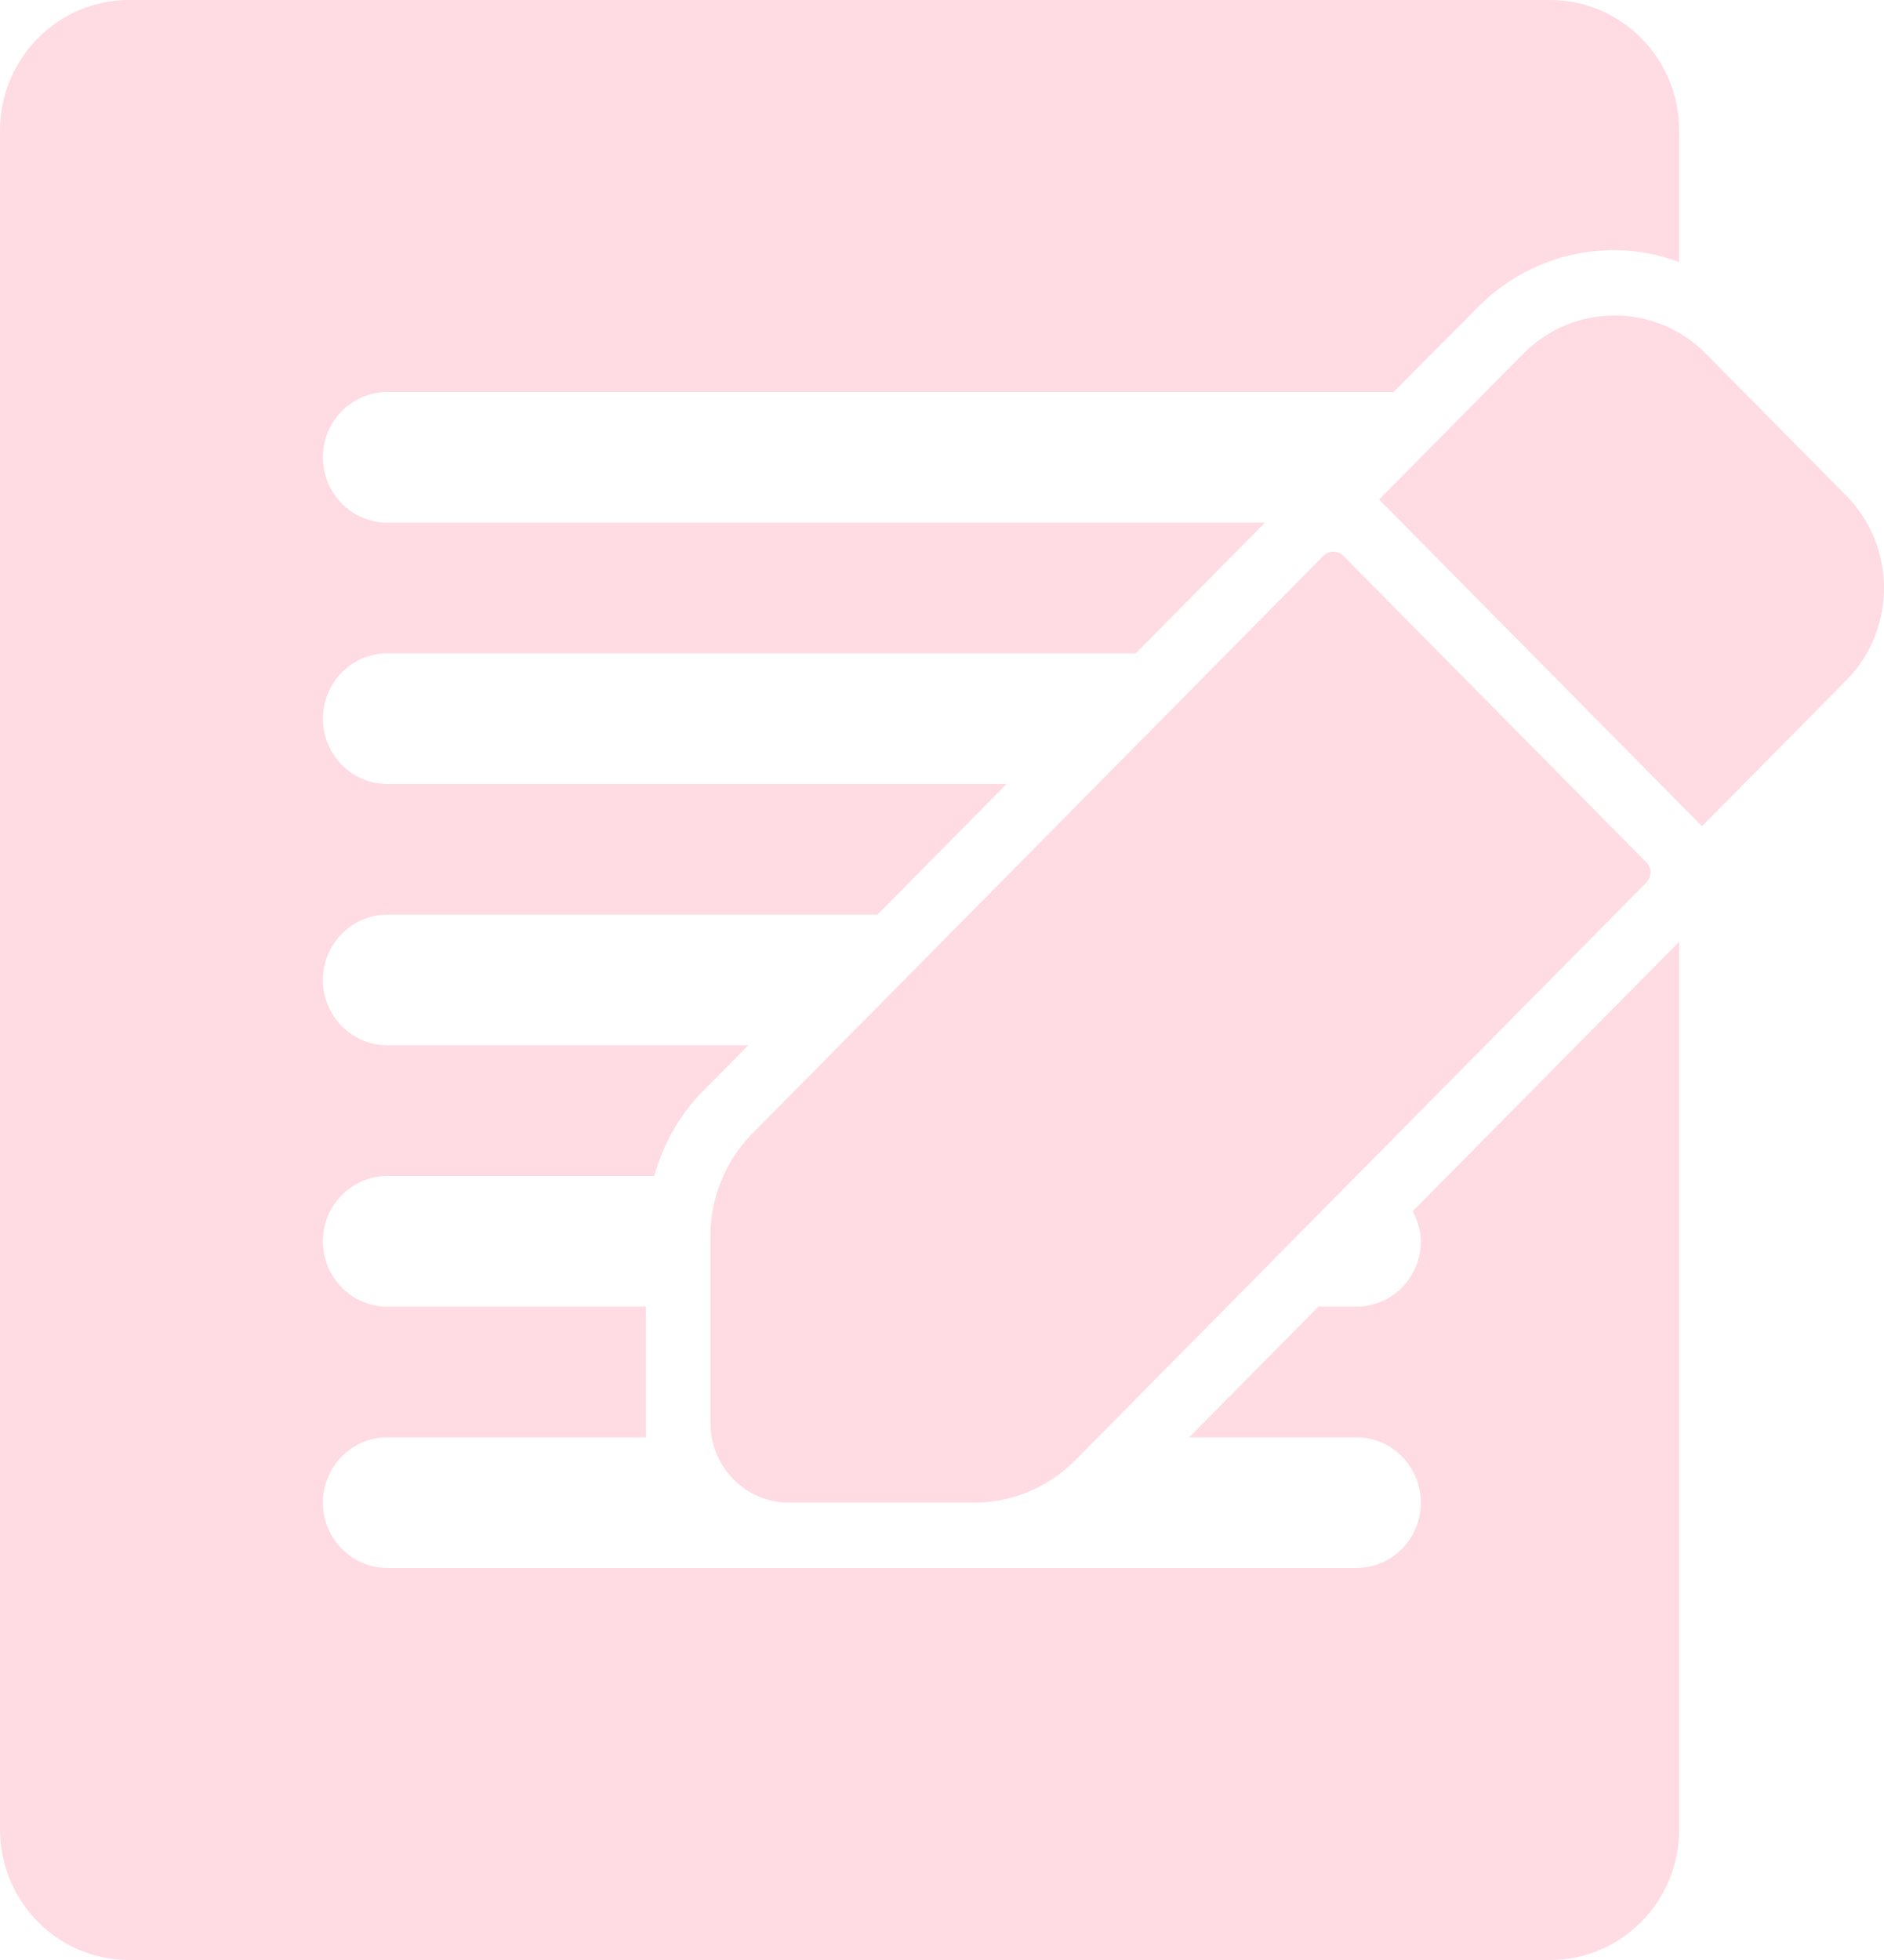 <svg width="50" height="52" viewBox="0 0 50 52" fill="none" xmlns="http://www.w3.org/2000/svg">
  <path opacity="0.2" d="M19.968 30.073L35.121 14.749C35.269 14.6 35.507 14.6 35.654 14.749L43.691 22.877C43.839 23.026 43.839 23.267 43.691 23.416L28.538 38.74C27.825 39.461 26.857 39.867 25.847 39.867H20.945C19.79 39.867 18.854 38.92 18.854 37.752V32.795C18.854 31.774 19.255 30.794 19.968 30.073ZM48.996 13.149L45.273 9.384C43.935 8.031 41.765 8.031 40.426 9.384L36.6 13.253L45.17 21.92L48.996 18.051C50.335 16.697 50.335 14.503 48.996 13.149ZM37.708 32.933C37.708 33.892 36.942 34.667 35.994 34.667H34.989L31.561 38.133H35.994C36.942 38.133 37.708 38.908 37.708 39.867C37.708 40.825 36.942 41.6 35.994 41.6H26.005H20.568H10.284C9.336 41.6 8.57 40.825 8.57 39.867C8.57 38.908 9.336 38.133 10.284 38.133H17.14V34.667H10.284C9.336 34.667 8.57 33.892 8.57 32.933C8.57 31.975 9.336 31.2 10.284 31.2H17.363C17.599 30.364 18.021 29.591 18.646 28.959L19.858 27.733H10.284C9.336 27.733 8.57 26.959 8.57 26C8.57 25.041 9.336 24.267 10.284 24.267H23.286L26.714 20.8H10.284C9.336 20.8 8.57 20.025 8.57 19.067C8.57 18.108 9.336 17.333 10.284 17.333H30.142L33.57 13.867H10.284C9.336 13.867 8.57 13.092 8.57 12.133C8.57 11.175 9.336 10.4 10.284 10.4H36.984L39.214 8.159C40.184 7.176 41.477 6.635 42.85 6.635C43.444 6.635 44.019 6.755 44.564 6.951V3.467C44.564 1.551 43.03 0 41.136 0H3.428C1.534 0 0 1.551 0 3.467V48.533C0 50.449 1.534 52 3.428 52H41.136C43.03 52 44.564 50.449 44.564 48.533V24.984L37.492 32.136C37.619 32.379 37.708 32.64 37.708 32.933Z" fill="#FE4F74" />
</svg>
